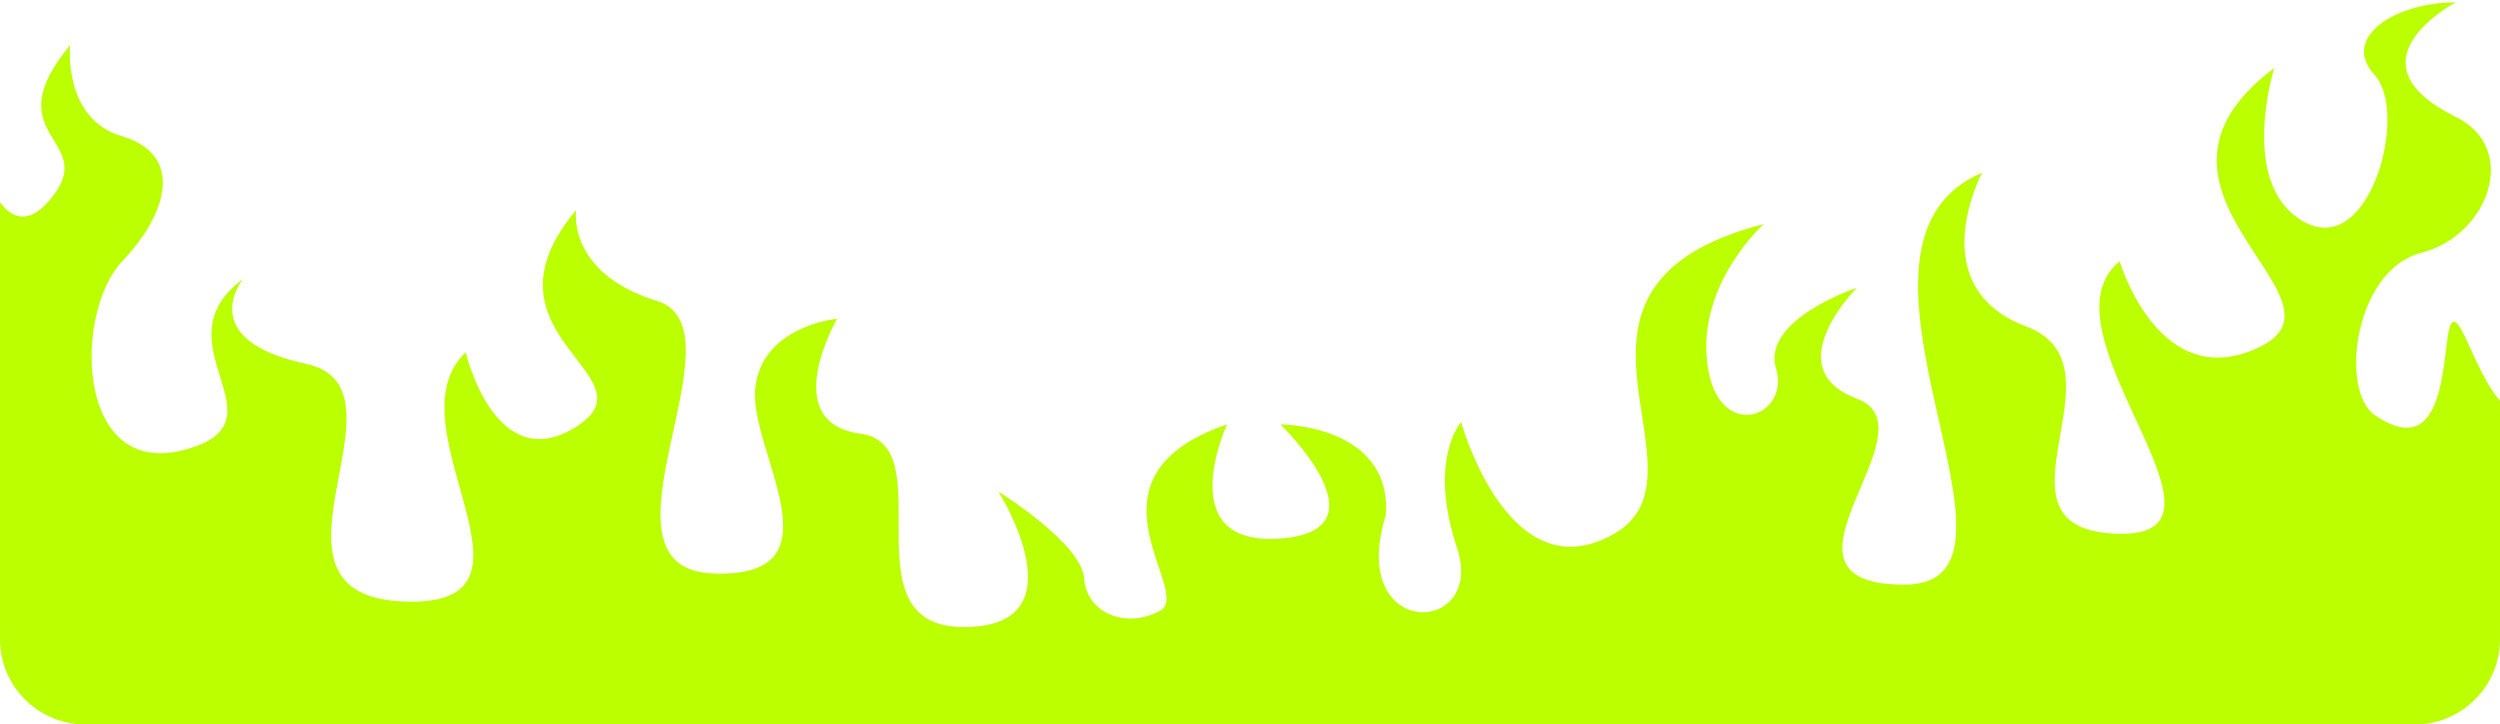 <svg width="704" height="204" viewBox="0 0 704 204" fill="none" xmlns="http://www.w3.org/2000/svg">
<g clip-path="url(#clip0_2431_1525)">
<path d="M752.222 204V21.163C713.615 32.314 729.53 114.24 715.015 117.521C700.499 120.802 694.713 89.761 690.831 90.63C686.95 91.499 691.52 132.607 668.714 116.867C658.82 110.039 662.877 76.096 681.892 71.176C700.908 66.257 709.556 41.741 691.56 32.914C659.775 17.324 691.56 0.665 691.56 0.665C674.29 0.665 659.032 10.665 668.714 21.163C678.395 31.66 667.377 72.916 648.729 62.419C630.082 51.921 640.438 19.134 640.438 19.134C594.137 53.895 664.708 83.908 636.379 97.686C608.05 111.465 596.905 73.57 596.905 73.57C572.722 93.245 635.551 151.628 596.176 150.308C556.802 148.988 600.322 103.076 570.615 91.937C540.909 80.799 558.179 48.652 558.179 48.652C509.812 68.981 578.87 164.645 536.22 164.645C493.57 164.645 545.743 120.802 522.937 112.279C500.131 103.755 522.937 81.015 522.937 81.015C522.937 81.015 495.985 89.976 500.131 103.755C504.276 117.534 483.664 125.016 480.781 102.447C477.898 79.878 496.674 63.097 496.674 63.097C428.082 80.799 484.238 133.286 454.518 150.333C424.799 167.381 411.449 118.854 411.449 118.854C411.449 118.854 402.006 129.351 410.296 154.268C418.587 179.186 379.199 180.506 390.258 145.091C392.036 119.507 360.552 119.507 360.552 119.507C360.552 119.507 391.485 149.34 360.552 151.654C329.618 153.967 345.533 119.507 345.533 119.507C302 134.417 336.355 166.74 326.687 171.982C317.019 177.225 305.96 172.636 305.271 162.805C304.582 152.974 281.146 138.408 281.146 138.408C281.146 138.408 305.271 176.583 271.406 176.583C237.541 176.583 266.012 125.29 242.389 122.147C218.765 119.005 235.744 89.761 235.744 89.761C235.744 89.761 214.557 91.674 212.682 109.299C210.808 126.924 237.945 162.805 200.935 161.497C163.924 160.19 210.603 92.629 185.042 84.759C159.481 76.889 162.236 59.151 162.236 59.151C132.529 94.566 185.042 105.754 162.236 120.186C139.43 134.619 131.139 99.191 131.139 99.191C109.021 120.186 158.779 171.341 113.458 169.38C68.137 167.419 117.975 109.299 86.215 102.472C54.455 95.646 68.446 78.555 68.446 78.555C43.574 96.923 82.07 118.879 51.661 126.749C21.253 134.619 20.698 88.089 34.391 73.62C48.084 59.151 51.176 43.3 34.391 38.38C17.606 33.461 19.742 12.69 19.742 12.69C-1.995 38.927 28.272 38.927 14.353 55.906C0.433 72.886 -6.123 41.933 -6.123 41.933C-50.148 70.903 6.386 117.911 -27.31 117.911C-61.006 117.911 -71.336 82.382 -71.336 82.382V204.82L752.222 204Z" fill="#BBFF00"/>
</g>
<defs>
<clipPath id="clip0_2431_1525">
<path d="M0 0H704V180C704 193.255 693.255 204 680 204H24C10.745 204 0 193.255 0 180V0Z" fill="white"/>
</clipPath>
</defs>
</svg>
